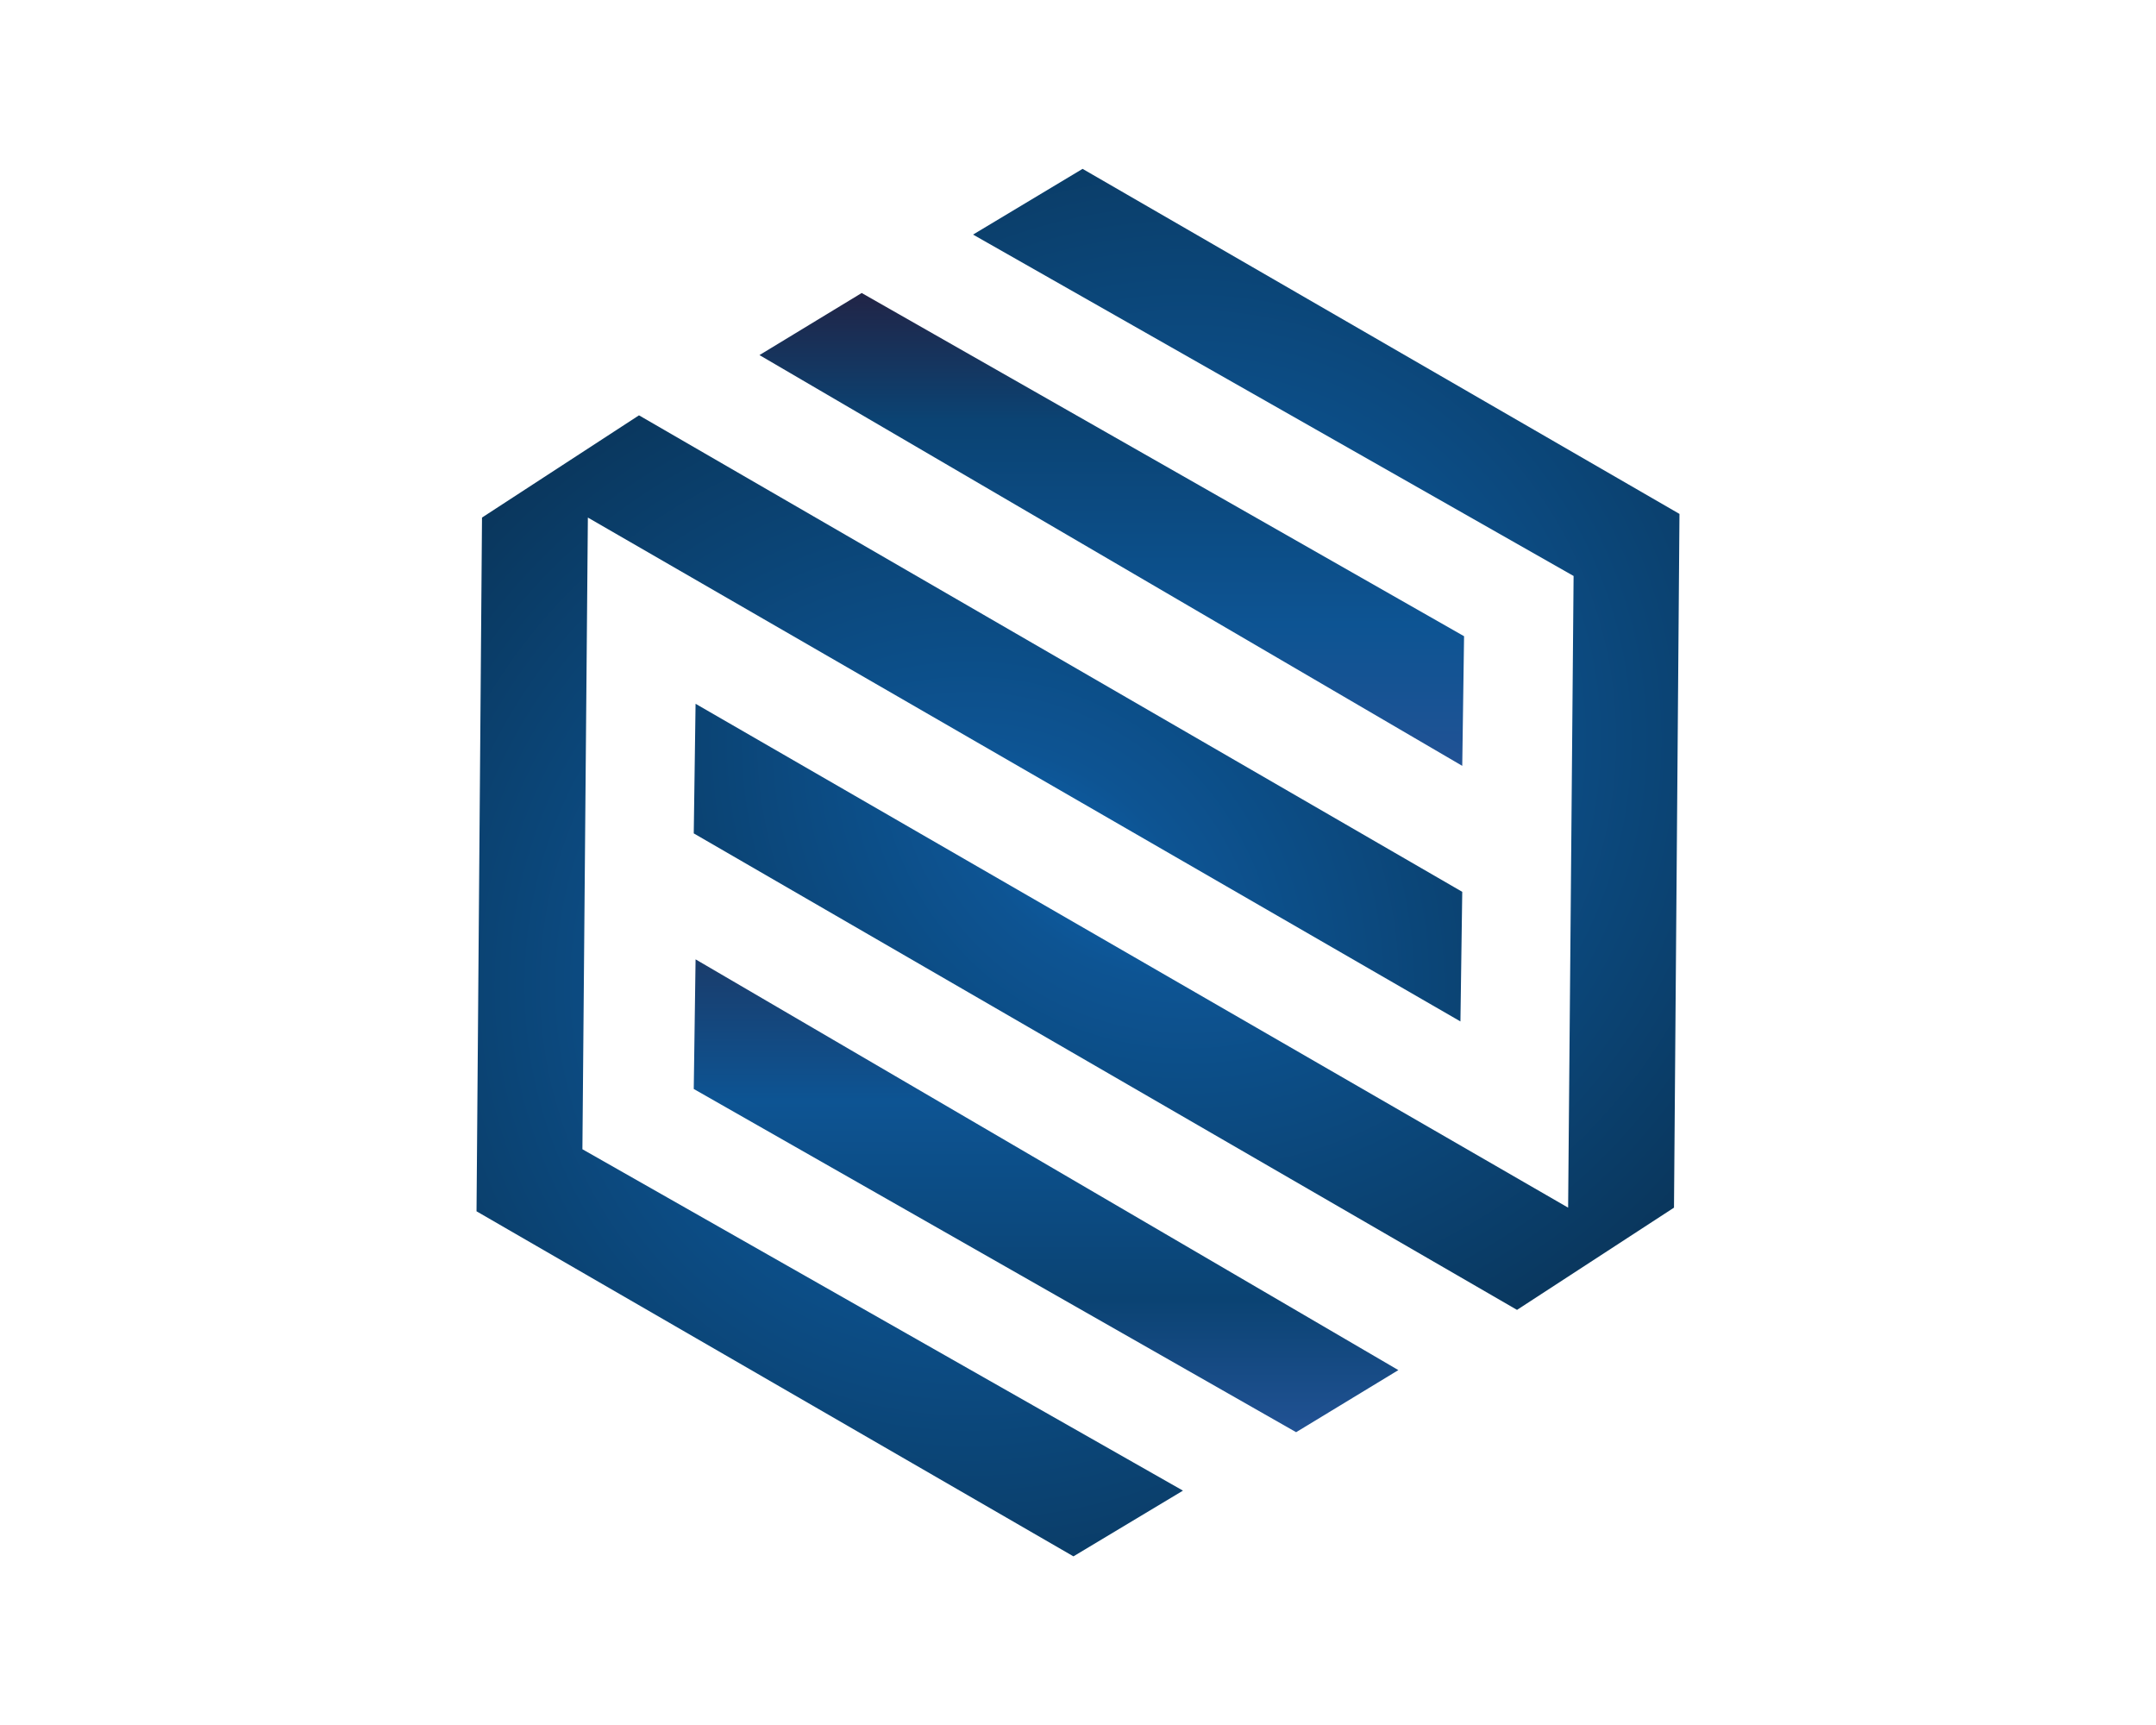 <svg version="1.1" viewBox="0.0 0.0 944.882 756.0" fill="none" stroke="none" stroke-linecap="square" stroke-miterlimit="10" xmlns:xlink="http://www.w3.org/1999/xlink" xmlns="http://www.w3.org/2000/svg"><clipPath id="p.0"><path d="m0 0l944.882 0l0 756.0l-944.882 0l0 -756.0z" clip-rule="nonzero"/></clipPath><g clip-path="url(#p.0)"><path fill="#000000" fill-opacity="0.0" d="m0 0l944.882 0l0 756.0l-944.882 0z" fill-rule="evenodd"/><defs><radialGradient id="p.1" gradientUnits="userSpaceOnUse" gradientTransform="matrix(18.177 0.0 0.0 18.177 0.0 0.0)" spreadMethod="pad" cx="28.61" cy="17.825" fx="28.61" fy="17.825" r="18.177"><stop offset="0.0" stop-color="#1077d2"/><stop offset="0.32" stop-color="#0d5493"/><stop offset="0.66" stop-color="#0b4373"/><stop offset="1.0" stop-color="#093153"/></radialGradient></defs><path fill="url(#p.1)" d="m304.84 308.402l-0.798 56.794l360.802 208.806l68.796 -44.8l2.402 -304l-261.602 -151.206l-48.0 28.8l263.198 149.602l-2.394 276.804z" fill-rule="evenodd"/><defs><radialGradient id="p.2" gradientUnits="userSpaceOnUse" gradientTransform="matrix(-18.177 0.0 0.0 -18.177 0.0 0.0)" spreadMethod="pad" cx="-23.373" cy="-23.767" fx="-23.373" fy="-23.767" r="18.177"><stop offset="0.0" stop-color="#1077d2"/><stop offset="0.32" stop-color="#0d5493"/><stop offset="0.66" stop-color="#0b4373"/><stop offset="1.0" stop-color="#093153"/></radialGradient></defs><path fill="url(#p.2)" d="m640.042 447.598l0.798 -56.794l-360.802 -208.806l-68.796 44.8l-2.402 304.0l261.602 151.206l48 -28.8l-263.198 -149.602l2.394 -276.804z" fill-rule="evenodd"/><defs><linearGradient id="p.3" gradientUnits="userSpaceOnUse" gradientTransform="matrix(14.395 0.0 0.0 14.395 0.0 0.0)" spreadMethod="pad" x1="23.123" y1="8.92" x2="23.123" y2="23.314"><stop offset="0.0" stop-color="#212446"/><stop offset="0.27" stop-color="#0b4373"/><stop offset="0.7" stop-color="#0d5493"/><stop offset="1.0" stop-color="#215294"/></linearGradient></defs><path fill="url(#p.3)" d="m332.842 155.6l44.8 -27.204l263.996 150.4l-0.798 56.802z" fill-rule="evenodd"/><defs><linearGradient id="p.4" gradientUnits="userSpaceOnUse" gradientTransform="matrix(-14.395 0.0 0.0 -14.395 0.0 0.0)" spreadMethod="pad" x1="-42.574" y1="-43.6" x2="-42.574" y2="-29.205"><stop offset="0.0" stop-color="#215294"/><stop offset="0.28" stop-color="#0b4373"/><stop offset="0.7" stop-color="#0d5493"/><stop offset="1.0" stop-color="#1a3c6b"/></linearGradient></defs><path fill="url(#p.4)" d="m612.838 600.392l-44.8 27.204l-263.996 -150.4l0.798 -56.802z" fill-rule="evenodd"/><path fill="#000000" fill-opacity="0.0" d="m381.795 881.798l181.291 0l0 79.244l-181.291 0z" fill-rule="evenodd"/><path fill="#1a3c6b" d="m398.342 929.254l18.375 0q1.562 0 2.453 0.125q0.906 0.109 2.078 0.734q2.438 1.25 2.438 6.172q0 5.438 -3.266 6.484q-1.281 0.469 -3.766 0.469l-25.344 0q-5.438 0 -6.5 -3.328q-0.453 -1.219 -0.453 -3.703l0 -35.578q0 -3.828 1.594 -5.391q1.609 -1.562 5.562 -1.562l25.203 0q1.562 0 2.453 0.125q0.906 0.109 2.078 0.734q2.438 1.25 2.438 6.156q0 5.453 -3.266 6.5q-1.281 0.469 -3.766 0.469l-18.312 0l0 3.797l11.344 0q1.562 0 2.453 0.125q0.891 0.125 2.062 0.734q2.438 1.281 2.438 6.172q0 5.453 -3.328 6.516q-1.297 0.438 -3.75 0.438l-11.219 0l0 3.812zm56.738 -0.719l1.172 -0.859q2.547 -1.5 3.797 -1.5q2.703 0 5.422 4.203q1.609 2.562 1.609 4.375q0 1.797 -1.109 2.953q-1.109 1.156 -2.344 1.906q-1.219 0.75 -2.359 1.438q-1.125 0.672 -4.562 1.75q-3.422 1.078 -6.656 1.078q-3.219 0 -6.5 -0.844q-3.266 -0.844 -6.734 -2.812q-3.453 -1.984 -6.234 -4.859q-2.781 -2.891 -4.578 -7.391q-1.781 -4.5 -1.781 -9.75q0 -5.25 1.766 -9.547q1.766 -4.312 4.516 -7.125q2.75 -2.828 6.25 -4.719q6.578 -3.609 13.25 -3.609q3.203 0 6.484 0.984q3.281 0.984 5.0 2.016l1.562 0.906q1.172 0.734 1.891 1.219q2.203 1.766 2.203 4.0q0 2.219 -1.594 4.438q-2.906 4.0 -5.562 4.0q-1.562 0 -4.047 -1.656q-2.375 -1.922 -6.391 -1.922q-3.734 0 -7.406 2.625q-1.656 1.203 -2.797 3.484q-1.141 2.281 -1.141 5.203q0 2.922 1.141 5.203q1.141 2.266 2.859 3.547q3.547 2.562 7.344 2.562q1.797 0 3.375 -0.453q1.578 -0.469 2.156 -0.844zm42.784 -32.562q0.688 -1.312 2.266 -1.797q1.578 -0.5 3.625 -0.5q2.047 0 3.344 0.391q1.312 0.375 2.125 1.016q0.828 0.625 1.312 1.859q0.375 1.328 0.375 3.75l0 35.516q0 1.562 -0.125 2.469q-0.109 0.891 -0.734 2.062q-1.25 2.438 -6.156 2.438q-5.453 0 -6.5 -3.266q-0.469 -1.281 -0.469 -3.766l0 -11.656l-14.297 0l0 11.719q0 1.562 -0.125 2.469q-0.109 0.891 -0.734 2.062q-1.281 2.438 -6.172 2.438q-5.438 0 -6.516 -3.281q-0.438 -1.281 -0.438 -3.75l0 -35.516q0 -1.547 0.109 -2.438q0.125 -0.906 0.75 -2.094q1.25 -2.422 6.156 -2.422q5.422 0 6.578 3.281q0.391 1.312 0.391 3.734l0 11.734l14.297 0l0 -11.797q0 -1.562 0.125 -2.453q0.125 -0.891 0.812 -2.203zm38.861 -2.875q10.016 0 17.375 7.234q7.375 7.219 7.375 17.906q0 10.688 -7.031 18.234q-7.031 7.531 -17.328 7.531q-10.297 0 -17.5 -7.438q-7.203 -7.438 -7.203 -17.703q0 -5.578 2.016 -10.453q2.031 -4.891 5.422 -8.203q3.391 -3.328 7.781 -5.219q4.391 -1.891 9.094 -1.891zm-10.328 25.453q0 5.141 3.281 8.312q3.281 3.156 7.297 3.156q4.016 0 7.266 -3.078q3.25 -3.078 3.25 -8.328q0 -5.266 -3.281 -8.391q-3.281 -3.141 -7.297 -3.141q-4.0 0 -7.266 3.172q-3.25 3.156 -3.25 8.297z" fill-rule="nonzero"/></g></svg>